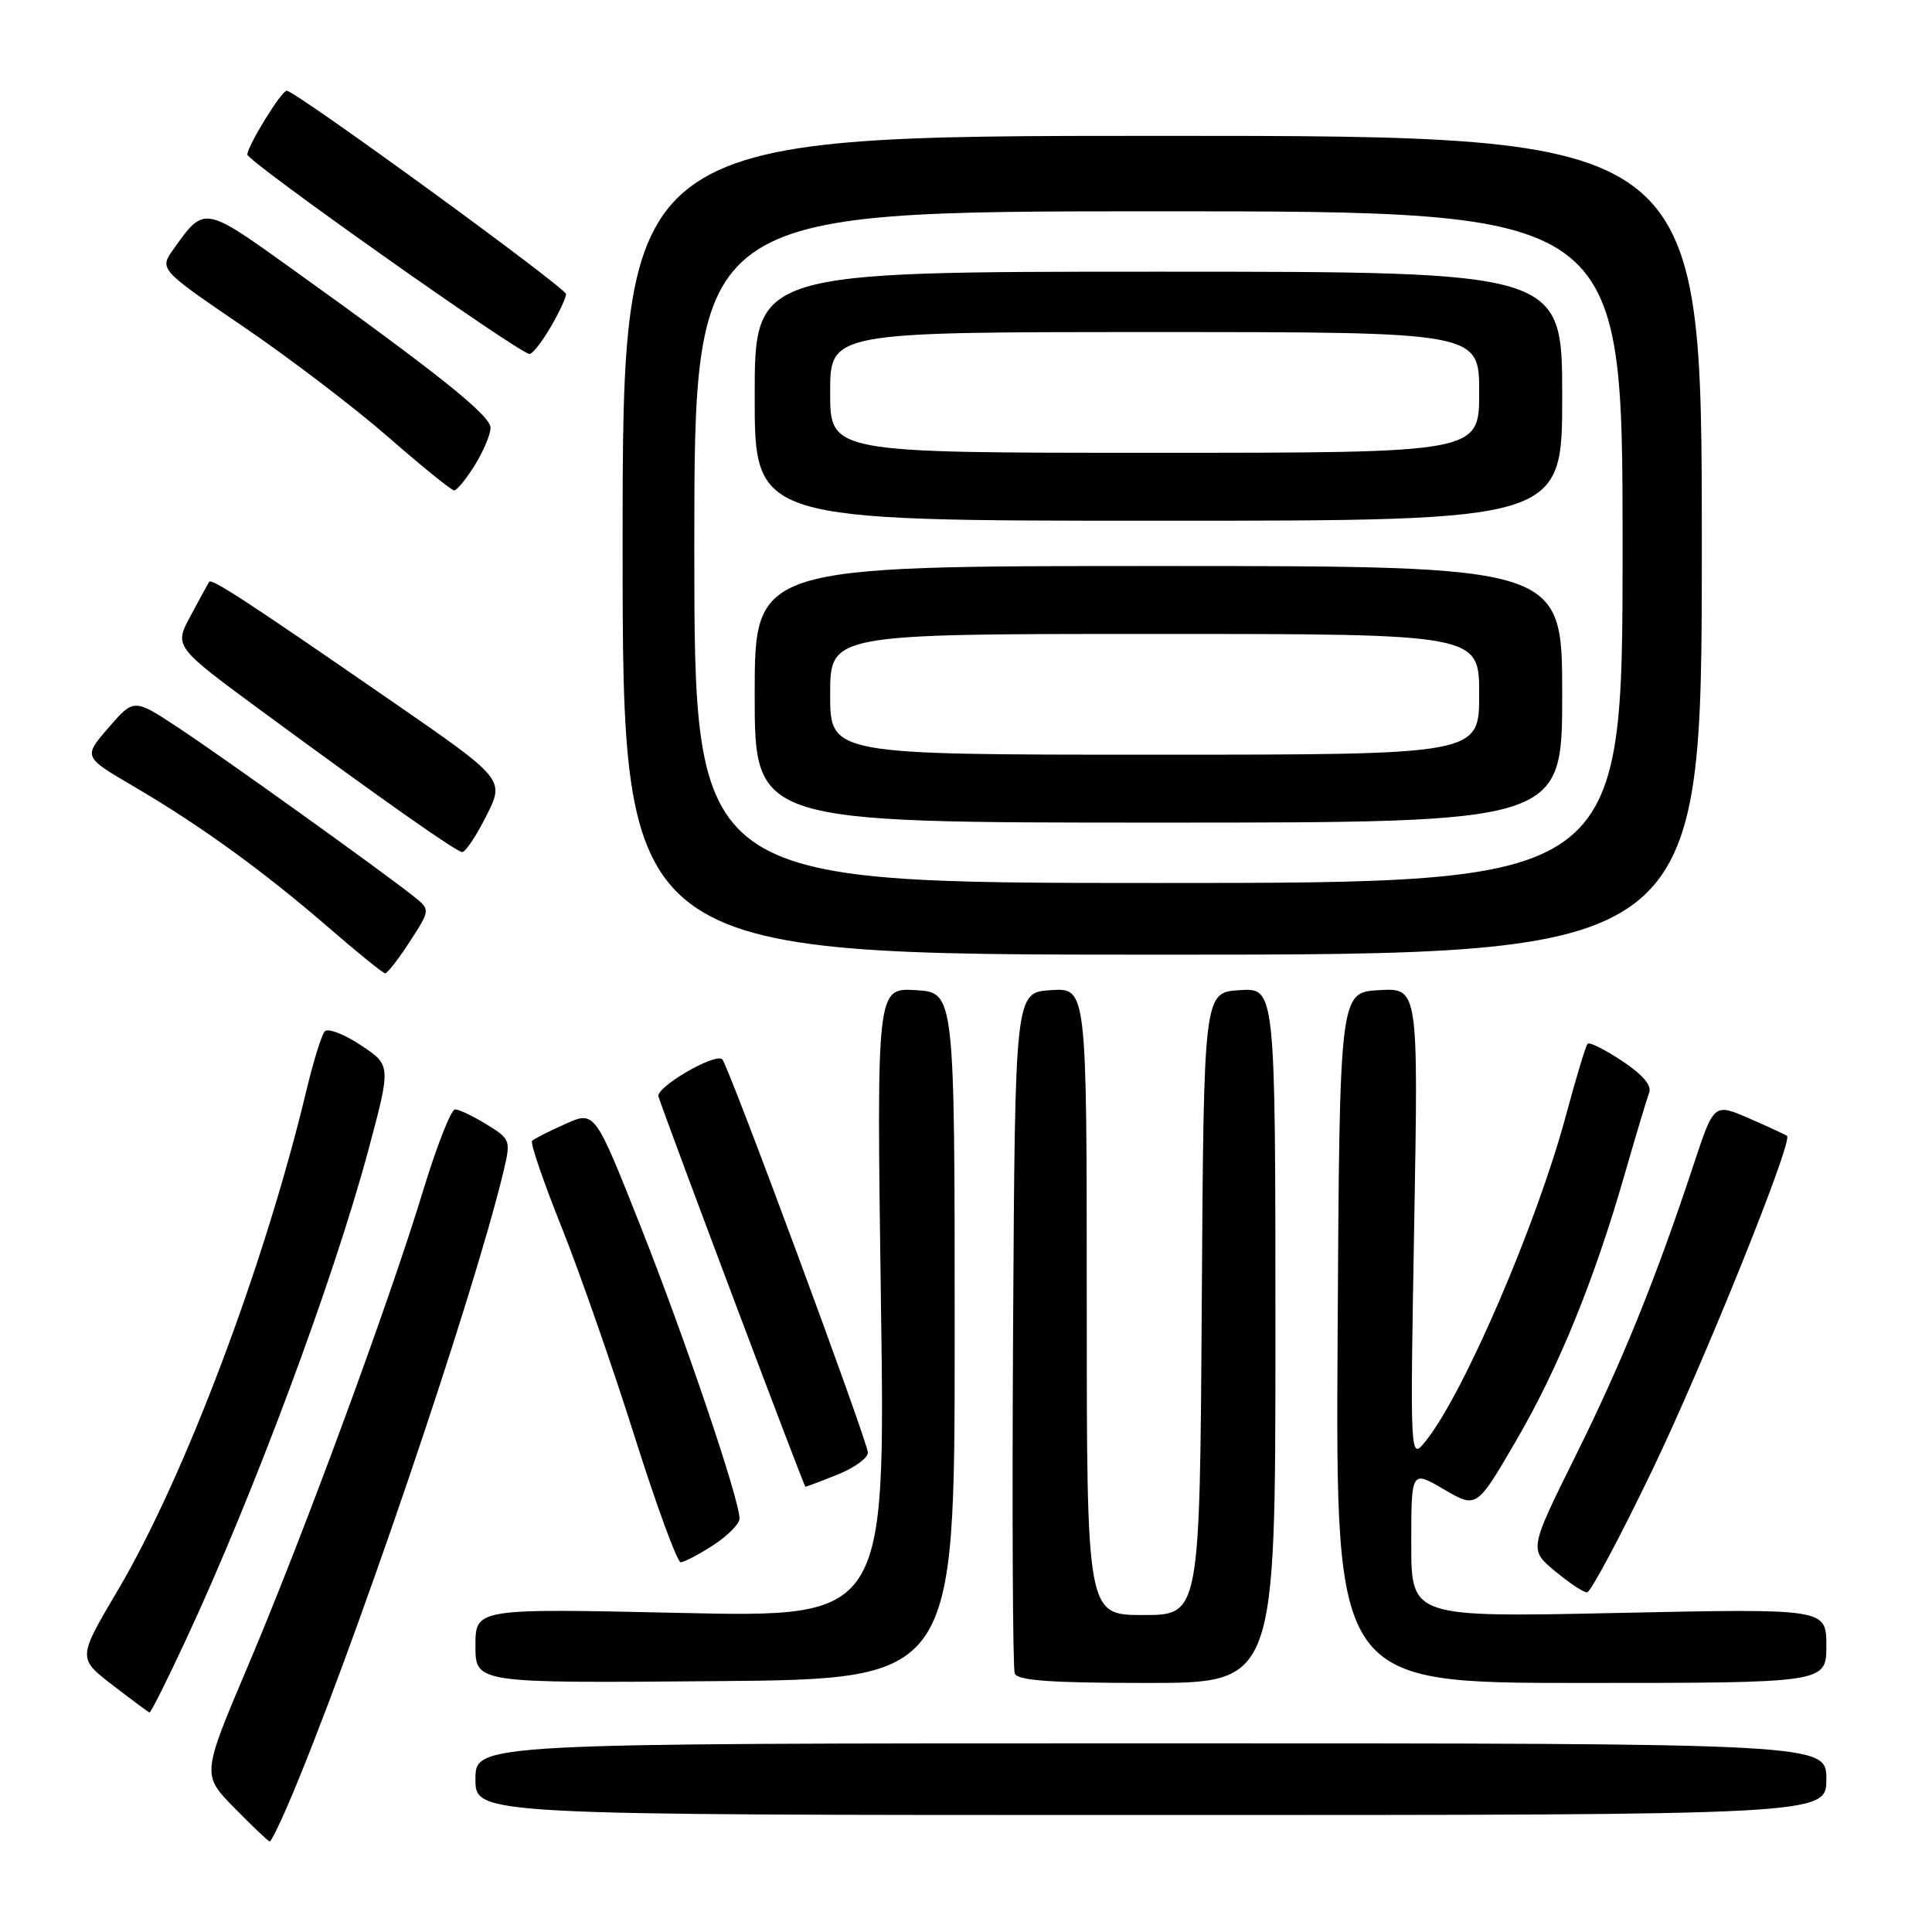 <?xml version="1.0" encoding="UTF-8" standalone="no"?>
<!DOCTYPE svg PUBLIC "-//W3C//DTD SVG 1.1//EN" "http://www.w3.org/Graphics/SVG/1.1/DTD/svg11.dtd" >
<svg xmlns="http://www.w3.org/2000/svg" xmlns:xlink="http://www.w3.org/1999/xlink" version="1.1" viewBox="0 0 256 256">
 <g >
 <path fill="currentColor"
d=" M 38.11 239.25 C 46.33 220.12 62.65 172.19 66.71 155.25 C 67.70 151.10 67.65 150.94 64.49 149.00 C 62.72 147.90 60.83 147.00 60.30 147.00 C 59.77 147.00 57.87 151.84 56.07 157.75 C 51.56 172.60 40.12 203.64 32.82 220.83 C 26.74 235.16 26.74 235.16 31.08 239.58 C 33.46 242.01 35.56 244.00 35.74 244.00 C 35.92 244.00 36.99 241.86 38.11 239.25 Z  M 242.00 235.75 C 242.00 231.00 242.00 231.00 152.50 231.00 C 63.00 231.00 63.00 231.00 63.00 235.75 C 63.00 240.50 63.00 240.50 152.50 240.50 C 242.00 240.50 242.00 240.50 242.00 235.75 Z  M 24.65 217.25 C 33.65 197.91 44.20 169.57 48.83 152.32 C 51.82 141.15 51.82 141.15 47.80 138.49 C 45.59 137.02 43.44 136.20 43.03 136.66 C 42.61 137.12 41.52 140.65 40.60 144.50 C 35.07 167.61 24.44 195.79 15.61 210.72 C 10.29 219.72 10.29 219.72 14.90 223.27 C 17.43 225.22 19.64 226.86 19.81 226.91 C 19.98 226.96 22.16 222.61 24.65 217.25 Z  M 126.50 177.00 C 126.50 131.50 126.50 131.50 121.33 131.20 C 116.15 130.90 116.15 130.90 116.73 172.61 C 117.32 214.32 117.32 214.32 90.16 213.72 C 63.00 213.12 63.00 213.12 63.00 218.08 C 63.00 223.03 63.00 223.03 94.75 222.76 C 126.50 222.50 126.50 222.50 126.50 177.00 Z  M 169.00 176.95 C 169.00 130.89 169.00 130.89 164.25 131.20 C 159.50 131.50 159.50 131.50 159.24 172.75 C 158.98 214.00 158.98 214.00 151.49 214.00 C 144.00 214.00 144.00 214.00 144.00 172.45 C 144.00 130.89 144.00 130.89 139.25 131.20 C 134.50 131.50 134.50 131.50 134.24 176.00 C 134.10 200.48 134.19 221.06 134.46 221.75 C 134.82 222.68 139.27 223.00 151.97 223.00 C 169.00 223.00 169.00 223.00 169.00 176.95 Z  M 242.00 218.07 C 242.00 213.14 242.00 213.14 214.50 213.72 C 187.00 214.31 187.00 214.31 187.00 204.56 C 187.00 194.81 187.00 194.81 191.33 197.35 C 195.66 199.88 195.66 199.88 200.84 190.99 C 206.50 181.30 211.28 169.56 215.34 155.39 C 216.78 150.38 218.21 145.62 218.52 144.80 C 218.89 143.83 217.67 142.39 214.95 140.59 C 212.68 139.08 210.62 138.05 210.37 138.30 C 210.13 138.54 208.85 142.75 207.54 147.64 C 203.67 162.11 193.89 184.83 188.87 191.00 C 186.84 193.50 186.84 193.50 187.39 162.20 C 187.94 130.90 187.94 130.90 182.72 131.20 C 177.50 131.50 177.50 131.50 177.24 177.25 C 176.98 223.00 176.98 223.00 209.49 223.00 C 242.00 223.00 242.00 223.00 242.00 218.07 Z  M 218.96 194.75 C 225.78 180.55 237.61 151.20 236.79 150.51 C 236.63 150.37 234.39 149.34 231.81 148.21 C 227.11 146.16 227.11 146.16 224.41 154.33 C 219.40 169.46 214.96 180.43 208.77 192.91 C 202.62 205.32 202.62 205.32 206.02 208.16 C 207.89 209.72 209.81 211.00 210.29 211.00 C 210.76 211.00 214.66 203.69 218.96 194.75 Z  M 94.50 204.75 C 96.41 203.51 97.98 201.93 97.99 201.23 C 98.01 198.75 90.74 177.26 84.82 162.34 C 78.81 147.18 78.81 147.18 74.89 148.94 C 72.74 149.90 70.76 150.90 70.50 151.17 C 70.24 151.43 71.99 156.56 74.40 162.57 C 76.80 168.58 81.15 181.04 84.06 190.25 C 86.97 199.46 89.73 207.00 90.19 207.00 C 90.65 207.00 92.59 205.99 94.50 204.75 Z  M 110.98 195.39 C 113.19 194.51 115.00 193.20 115.00 192.48 C 115.00 191.06 96.54 141.21 95.71 140.37 C 94.78 139.45 86.82 144.10 87.25 145.31 C 89.36 151.41 106.54 197.00 106.72 197.00 C 106.85 197.00 108.77 196.28 110.98 195.39 Z  M 54.30 124.77 C 57.04 120.54 57.04 120.54 54.77 118.74 C 50.45 115.31 29.48 100.28 23.62 96.42 C 17.74 92.54 17.74 92.54 14.38 96.42 C 11.03 100.29 11.03 100.29 17.69 104.19 C 26.42 109.29 34.87 115.40 43.50 122.87 C 47.35 126.21 50.74 128.95 51.03 128.97 C 51.32 128.99 52.79 127.10 54.30 124.77 Z  M 225.50 72.25 C 225.50 18.00 225.50 18.00 154.00 18.00 C 82.50 18.00 82.50 18.00 82.50 72.25 C 82.50 126.50 82.50 126.50 154.00 126.50 C 225.50 126.50 225.50 126.50 225.50 72.25 Z  M 64.43 108.13 C 66.90 103.26 66.90 103.26 51.70 92.77 C 32.80 79.71 28.03 76.60 27.71 77.10 C 27.57 77.32 26.47 79.34 25.26 81.59 C 23.06 85.67 23.06 85.67 34.78 94.29 C 50.65 105.96 60.35 112.79 61.23 112.90 C 61.64 112.96 63.08 110.81 64.43 108.13 Z  M 62.92 61.63 C 64.06 59.78 65.00 57.55 65.00 56.68 C 65.00 55.06 58.03 49.49 38.68 35.62 C 26.99 27.24 27.09 27.25 23.00 33.00 C 21.09 35.68 21.09 35.68 32.30 43.32 C 38.46 47.52 47.10 54.11 51.50 57.96 C 55.90 61.80 59.80 64.96 60.17 64.98 C 60.54 64.99 61.77 63.48 62.92 61.63 Z  M 72.90 43.44 C 74.06 41.49 75.00 39.47 75.00 38.97 C 75.00 38.14 39.18 12.05 37.99 12.02 C 37.31 12.00 32.86 19.21 32.77 20.47 C 32.70 21.34 68.53 46.67 70.15 46.90 C 70.51 46.96 71.75 45.40 72.90 43.44 Z  M 92.00 72.50 C 92.00 28.00 92.00 28.00 153.50 28.00 C 215.00 28.00 215.00 28.00 215.00 72.50 C 215.00 117.00 215.00 117.00 153.50 117.00 C 92.00 117.00 92.00 117.00 92.00 72.50 Z  M 207.00 92.00 C 207.00 75.00 207.00 75.00 153.50 75.00 C 100.00 75.00 100.00 75.00 100.00 92.00 C 100.00 109.00 100.00 109.00 153.50 109.00 C 207.00 109.00 207.00 109.00 207.00 92.00 Z  M 207.00 52.50 C 207.00 36.00 207.00 36.00 153.50 36.00 C 100.00 36.00 100.00 36.00 100.00 52.50 C 100.00 69.00 100.00 69.00 153.50 69.00 C 207.00 69.00 207.00 69.00 207.00 52.50 Z  M 110.00 92.00 C 110.00 84.00 110.00 84.00 153.00 84.00 C 196.00 84.00 196.00 84.00 196.00 92.00 C 196.00 100.00 196.00 100.00 153.00 100.00 C 110.00 100.00 110.00 100.00 110.00 92.00 Z  M 110.00 52.00 C 110.00 44.00 110.00 44.00 153.00 44.00 C 196.00 44.00 196.00 44.00 196.00 52.00 C 196.00 60.00 196.00 60.00 153.00 60.00 C 110.00 60.00 110.00 60.00 110.00 52.00 Z "/>
</g>
</svg>